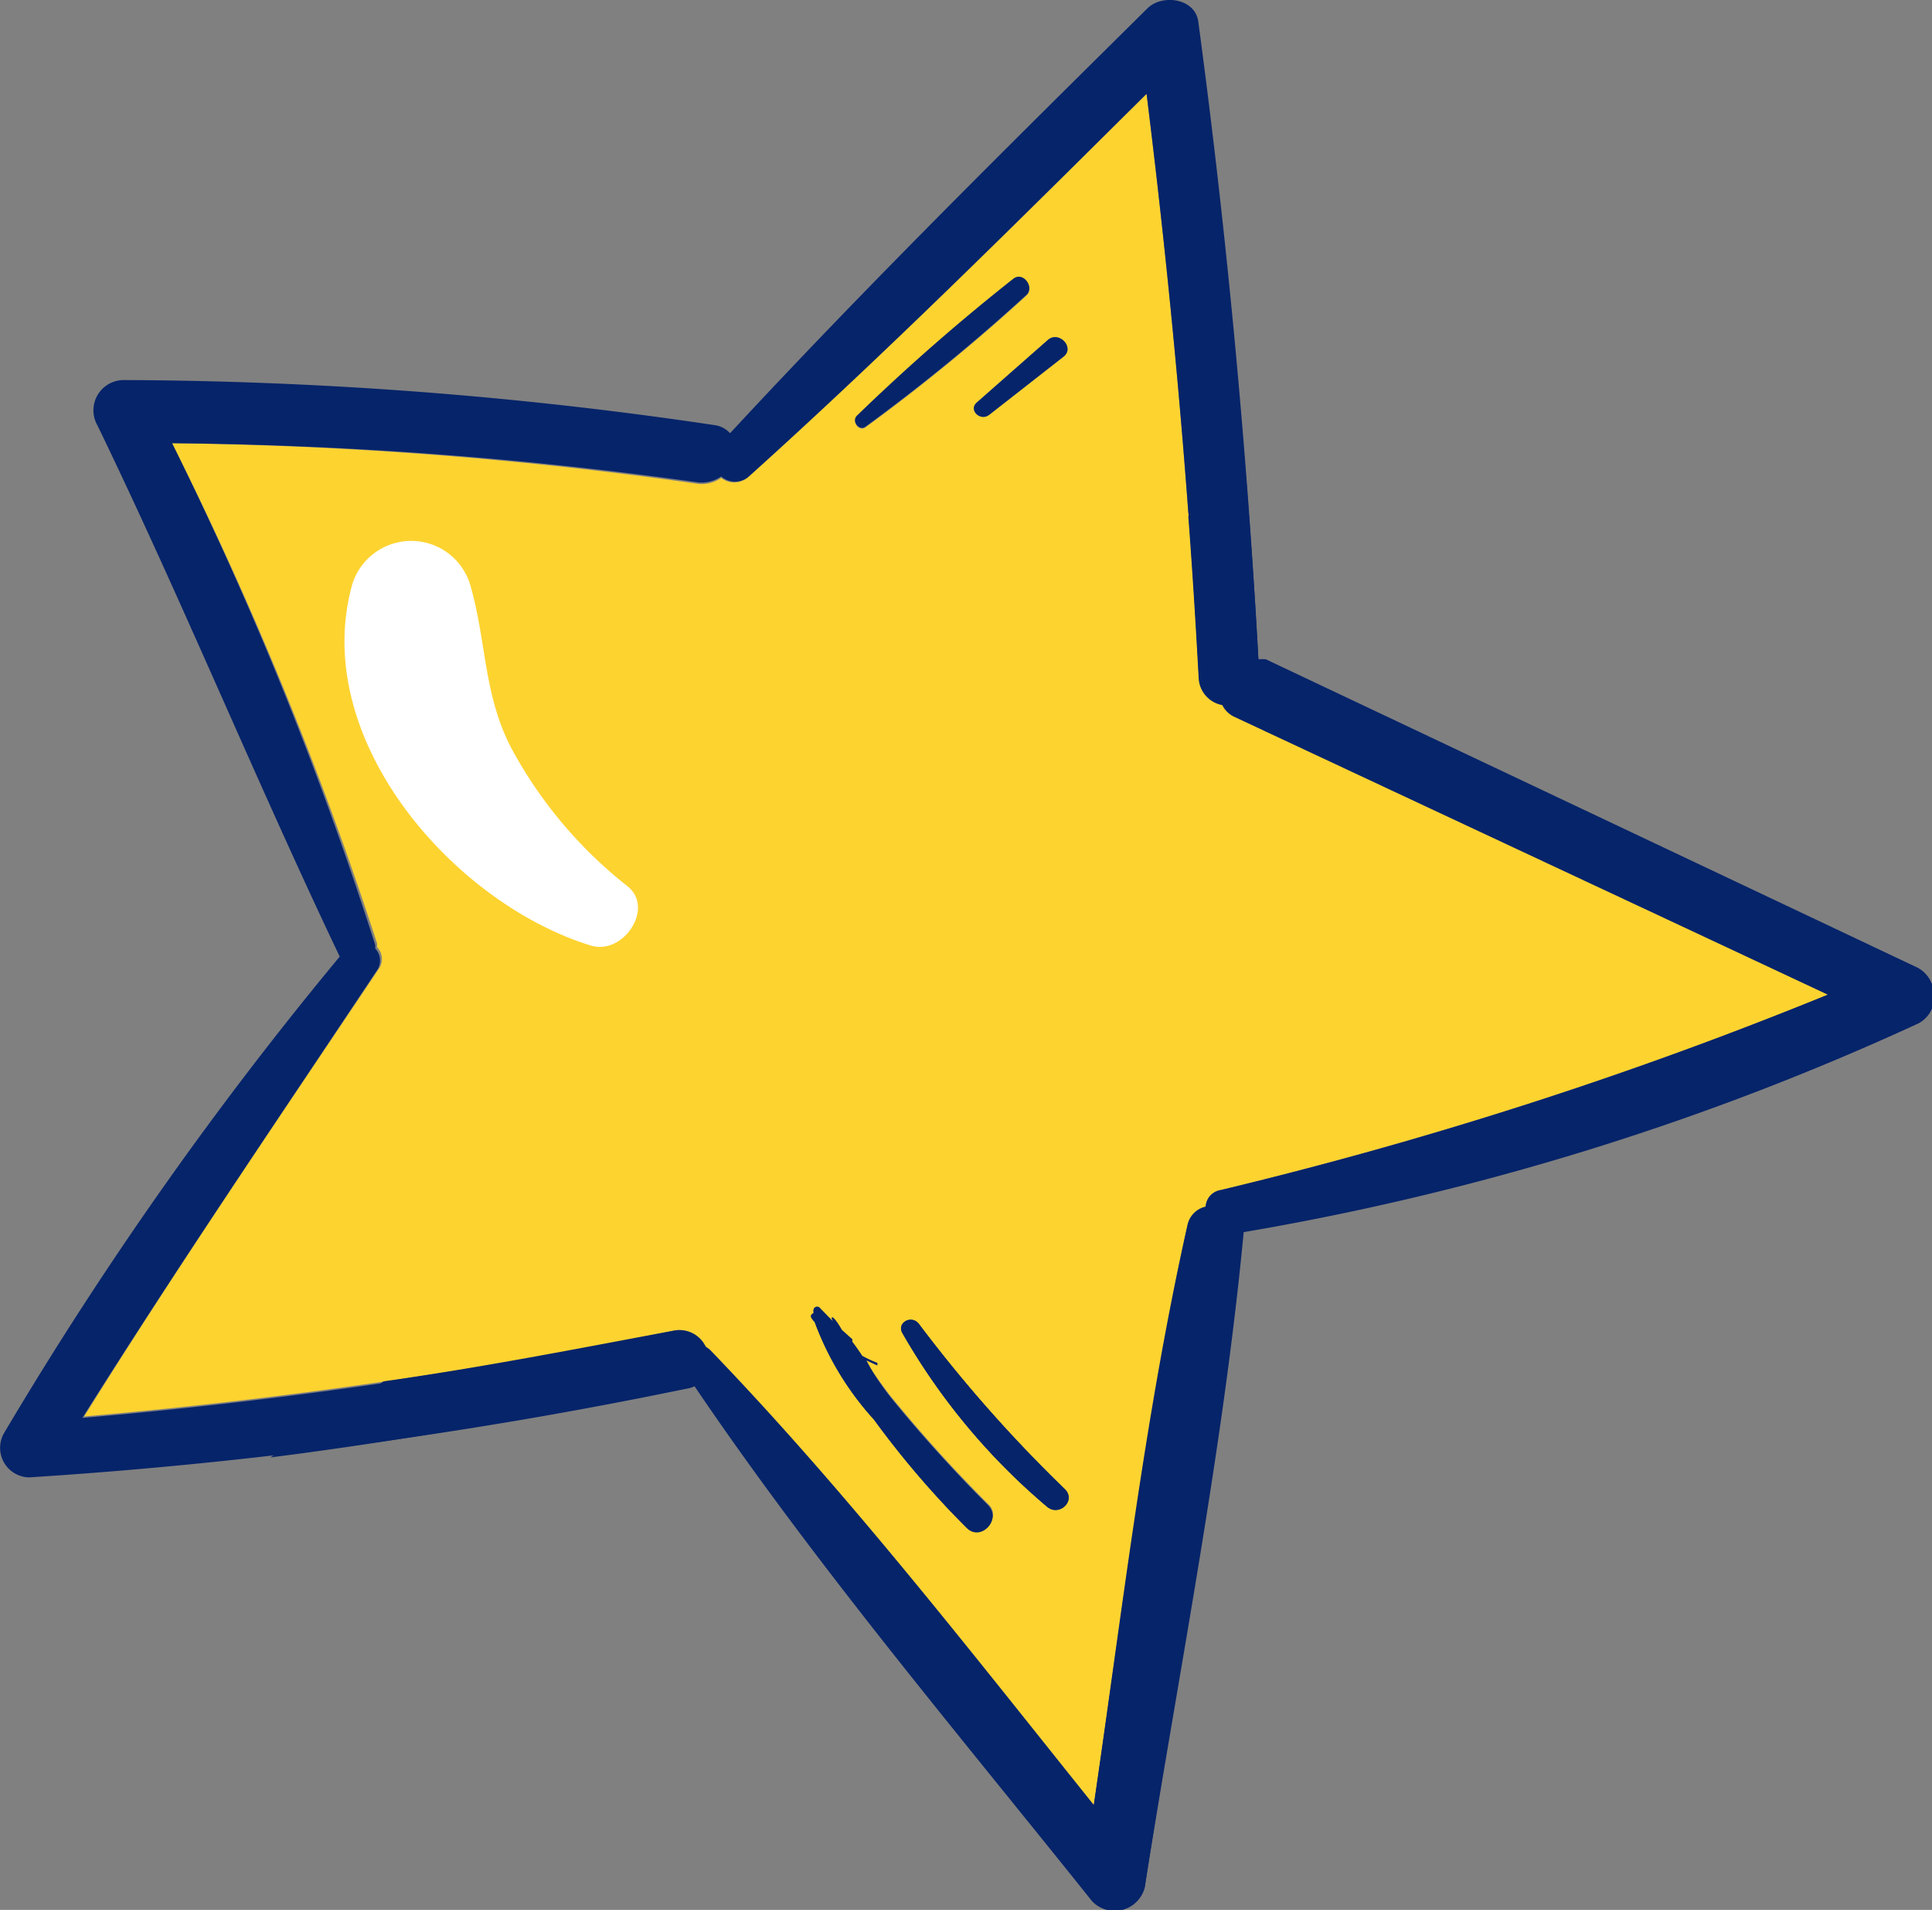 <svg xmlns="http://www.w3.org/2000/svg" viewBox="0 0 52.32 51.71"><rect x="0" y="0" width="52.32" height="51.71" fill="#808080" stroke="none"/><g style="isolation:isolate"><g id="Layer_2" data-name="Layer 2"><g id="OBJECTS"><path d="M28.84,40.32a38,38,0,0,1-3.95-4.47c-.2-.27-.62,0-.45.25a17.55,17.55,0,0,0,3.92,4.7C28.69,41.07,29.15,40.63,28.84,40.32Zm-2.67,1c.38.37,1-.21.59-.6a38.42,38.42,0,0,1-2.64-2.92c-.25-.32-.49-.67-.73-1l.3.14s.06,0,0-.07a3,3,0,0,1-.41-.19c-.09-.14-.19-.25-.27-.38s.08,0,0-.07L22.79,36c-.28-.42-.33-.4-.24-.23l-.35-.36a.1.1,0,0,0-.18.07s0,0,0,.07a.08.08,0,0,0-.05.13.39.39,0,0,0,.08.1,8.09,8.09,0,0,0,1.61,2.65A24.72,24.72,0,0,0,26.17,41.36ZM20.28,12.9C24,9.55,27.51,6.05,31.05,2.54,31.7,7.77,32.18,13,32.46,18.29a.78.78,0,0,0,.64.75.69.69,0,0,0,.33.32L49.5,26.93a113.67,113.67,0,0,1-16.44,5.29.48.48,0,0,0-.41.45.65.65,0,0,0-.49.49C31,38.32,30.39,43.63,29.62,48.87c-3.36-4.19-6.67-8.46-10.4-12.33l-.11-.08a.79.79,0,0,0-.88-.43A139,139,0,0,1,2.28,38.35c2.56-4.11,5.29-8.11,8-12.15a.47.47,0,0,0-.07-.56.33.33,0,0,0,0-.1A96.72,96.72,0,0,0,4.66,12,109.62,109.62,0,0,1,18.9,13.1a.93.93,0,0,0,.63-.16A.57.57,0,0,0,20.28,12.9Zm8.53-3.25c.3-.25-.14-.71-.44-.44L26.45,10.9c-.23.2.1.52.34.33ZM27.8,8c.22-.21-.09-.63-.35-.44a55.17,55.17,0,0,0-4.24,3.71c-.16.15.06.43.23.3A51,51,0,0,0,27.8,8Z" style="fill:#fdd330"/><path d="M26.79,11.23c-.24.19-.57-.13-.34-.33l1.92-1.69c.3-.27.74.19.44.44Z" style="fill:#06246a"/><path d="M24.89,35.85a38,38,0,0,0,3.95,4.47c.31.31-.15.75-.48.48a17.55,17.55,0,0,1-3.92-4.7C24.27,35.81,24.69,35.58,24.89,35.85Z" style="fill:#06246a"/><path d="M27.45,7.54c.26-.19.57.23.35.44a51,51,0,0,1-4.36,3.57c-.17.13-.39-.15-.23-.3A55.17,55.17,0,0,1,27.45,7.54Z" style="fill:#06246a"/><path d="M24.12,37.84a38.42,38.42,0,0,0,2.64,2.92c.37.39-.21,1-.59.6a24.72,24.72,0,0,1-2.5-2.92,8.09,8.09,0,0,1-1.61-2.65.39.39,0,0,1-.08-.1.08.08,0,0,1,.05-.13s0-.05,0-.07a.1.1,0,0,1,.18-.07l.35.36c-.09-.17,0-.19.24.23l.28.25s0,.08,0,.07.18.24.27.38a3,3,0,0,0,.41.19s0,.09,0,.07l-.3-.14C23.63,37.17,23.87,37.52,24.12,37.84Z" style="fill:#06246a"/><path d="M31.05,2.54C27.51,6.05,24,9.55,20.28,12.9a.57.57,0,0,1-.75,0,.93.93,0,0,1-.63.16A109.62,109.62,0,0,0,4.66,12a96.72,96.72,0,0,1,5.5,13.58.33.33,0,0,1,0,.1.47.47,0,0,1,.07.56c-2.66,4-5.39,8-8,12.15a139,139,0,0,0,16-2.32.79.79,0,0,1,.88.43l.11.08c3.73,3.87,7,8.14,10.4,12.33.77-5.24,1.42-10.55,2.54-15.71a.65.65,0,0,1,.49-.49.48.48,0,0,1,.41-.45A113.67,113.67,0,0,0,49.5,26.93L33.43,19.36A.69.69,0,0,1,33.1,19a.78.78,0,0,1-.64-.75C32.18,13,31.7,7.77,31.05,2.54ZM51.91,27.66a72.75,72.75,0,0,1-18.27,5.65s0,0,0,0C33.09,39.28,31.9,45.21,31,51.1a.84.84,0,0,1-1.4.37c-3.66-4.58-7.48-9.09-10.77-13.95a.52.52,0,0,1-.15.06A127.85,127.85,0,0,1,.79,40a.8.8,0,0,1-.68-1.2A100.3,100.3,0,0,1,9.2,25.9c-2.27-4.76-4.26-9.63-6.56-14.38a.82.82,0,0,1,.71-1.23,111,111,0,0,1,16,1.22.68.68,0,0,1,.42.22C23.42,7.79,27.26,4,31.07.23c.4-.4,1.29-.28,1.38.35.77,5.74,1.31,11.48,1.63,17.27a1.17,1.17,0,0,1,.2,0l17.63,8.34A.82.82,0,0,1,51.91,27.66Z" style="fill:#06246a"/><g style="mix-blend-mode:multiply"><path d="M33.43,19.36A.69.69,0,0,1,33.1,19a.78.78,0,0,1-.64-.75c-.08-1.46-.17-2.91-.28-4.36A74.52,74.52,0,0,1,10.39,37.4C13,37,15.61,36.52,18.23,36a.79.79,0,0,1,.88.43l.11.08c3.73,3.87,7,8.14,10.4,12.33.77-5.24,1.42-10.55,2.54-15.71a.65.65,0,0,1,.49-.49.48.48,0,0,1,.41-.45A113.67,113.67,0,0,0,49.5,26.93Zm-7.26,22a24.72,24.72,0,0,1-2.5-2.92,8.09,8.09,0,0,1-1.61-2.65.39.39,0,0,1-.08-.1.08.08,0,0,1,.05-.13s0-.05,0-.07a.1.1,0,0,1,.18-.07l.35.36c-.09-.17,0-.19.24.23l.28.25s0,.08,0,.07.18.24.27.38a3,3,0,0,0,.41.19s0,.09,0,.07l-.3-.14c.24.34.48.69.73,1a38.42,38.42,0,0,0,2.64,2.92C27.13,41.15,26.55,41.73,26.17,41.36Zm2.19-.56a17.55,17.55,0,0,1-3.92-4.7c-.17-.29.25-.52.45-.25a38,38,0,0,0,3.95,4.47C29.15,40.63,28.69,41.07,28.36,40.8Z" style="fill:#fdd330"/><path d="M24.89,35.85a38,38,0,0,0,3.95,4.47c.31.31-.15.75-.48.48a17.55,17.55,0,0,1-3.92-4.7C24.27,35.81,24.69,35.58,24.89,35.85Z" style="fill:#06246a"/><path d="M24.12,37.84a38.42,38.42,0,0,0,2.64,2.92c.37.39-.21,1-.59.6a24.72,24.72,0,0,1-2.5-2.92,8.09,8.09,0,0,1-1.61-2.65.39.39,0,0,1-.08-.1.08.08,0,0,1,.05-.13s0-.05,0-.07a.1.1,0,0,1,.18-.07l.35.36c-.09-.17,0-.19.24.23l.28.25s0,.08,0,.07.18.24.27.38a3,3,0,0,0,.41.19s0,.09,0,.07l-.3-.14C23.63,37.17,23.87,37.52,24.12,37.84Z" style="fill:#06246a"/><path d="M51.91,26.24,34.28,17.9a1.17,1.17,0,0,0-.2,0q-.18-3.29-.47-6.56c-.45.89-.93,1.77-1.43,2.64.11,1.45.2,2.9.28,4.36a.78.78,0,0,0,.64.75.69.69,0,0,0,.33.32L49.5,26.93a113.67,113.67,0,0,1-16.44,5.29.48.48,0,0,0-.41.45.65.65,0,0,0-.49.49C31,38.32,30.39,43.63,29.62,48.87c-3.36-4.19-6.67-8.46-10.4-12.33l-.11-.08a.79.79,0,0,0-.88-.43c-2.62.49-5.22,1-7.84,1.37-1,.71-2,1.4-3.07,2.06,3.8-.48,7.56-1.17,11.33-1.88a.52.52,0,0,0,.15-.06c3.29,4.86,7.11,9.37,10.77,13.95A.84.84,0,0,0,31,51.1c.93-5.89,2.12-11.82,2.68-17.74,0,0,0,0,0,0a72.75,72.75,0,0,0,18.27-5.65A.82.82,0,0,0,51.91,26.24Z" style="fill:#06246a"/></g><path d="M17,24a12,12,0,0,1-3.08-3.61c-.84-1.5-.73-3-1.19-4.57a1.67,1.67,0,0,0-3.19,0C8.37,20,12.28,24.46,16,25.6,16.88,25.87,17.73,24.59,17,24Z" style="fill:#fff;mix-blend-mode:soft-light"/></g></g></g></svg>